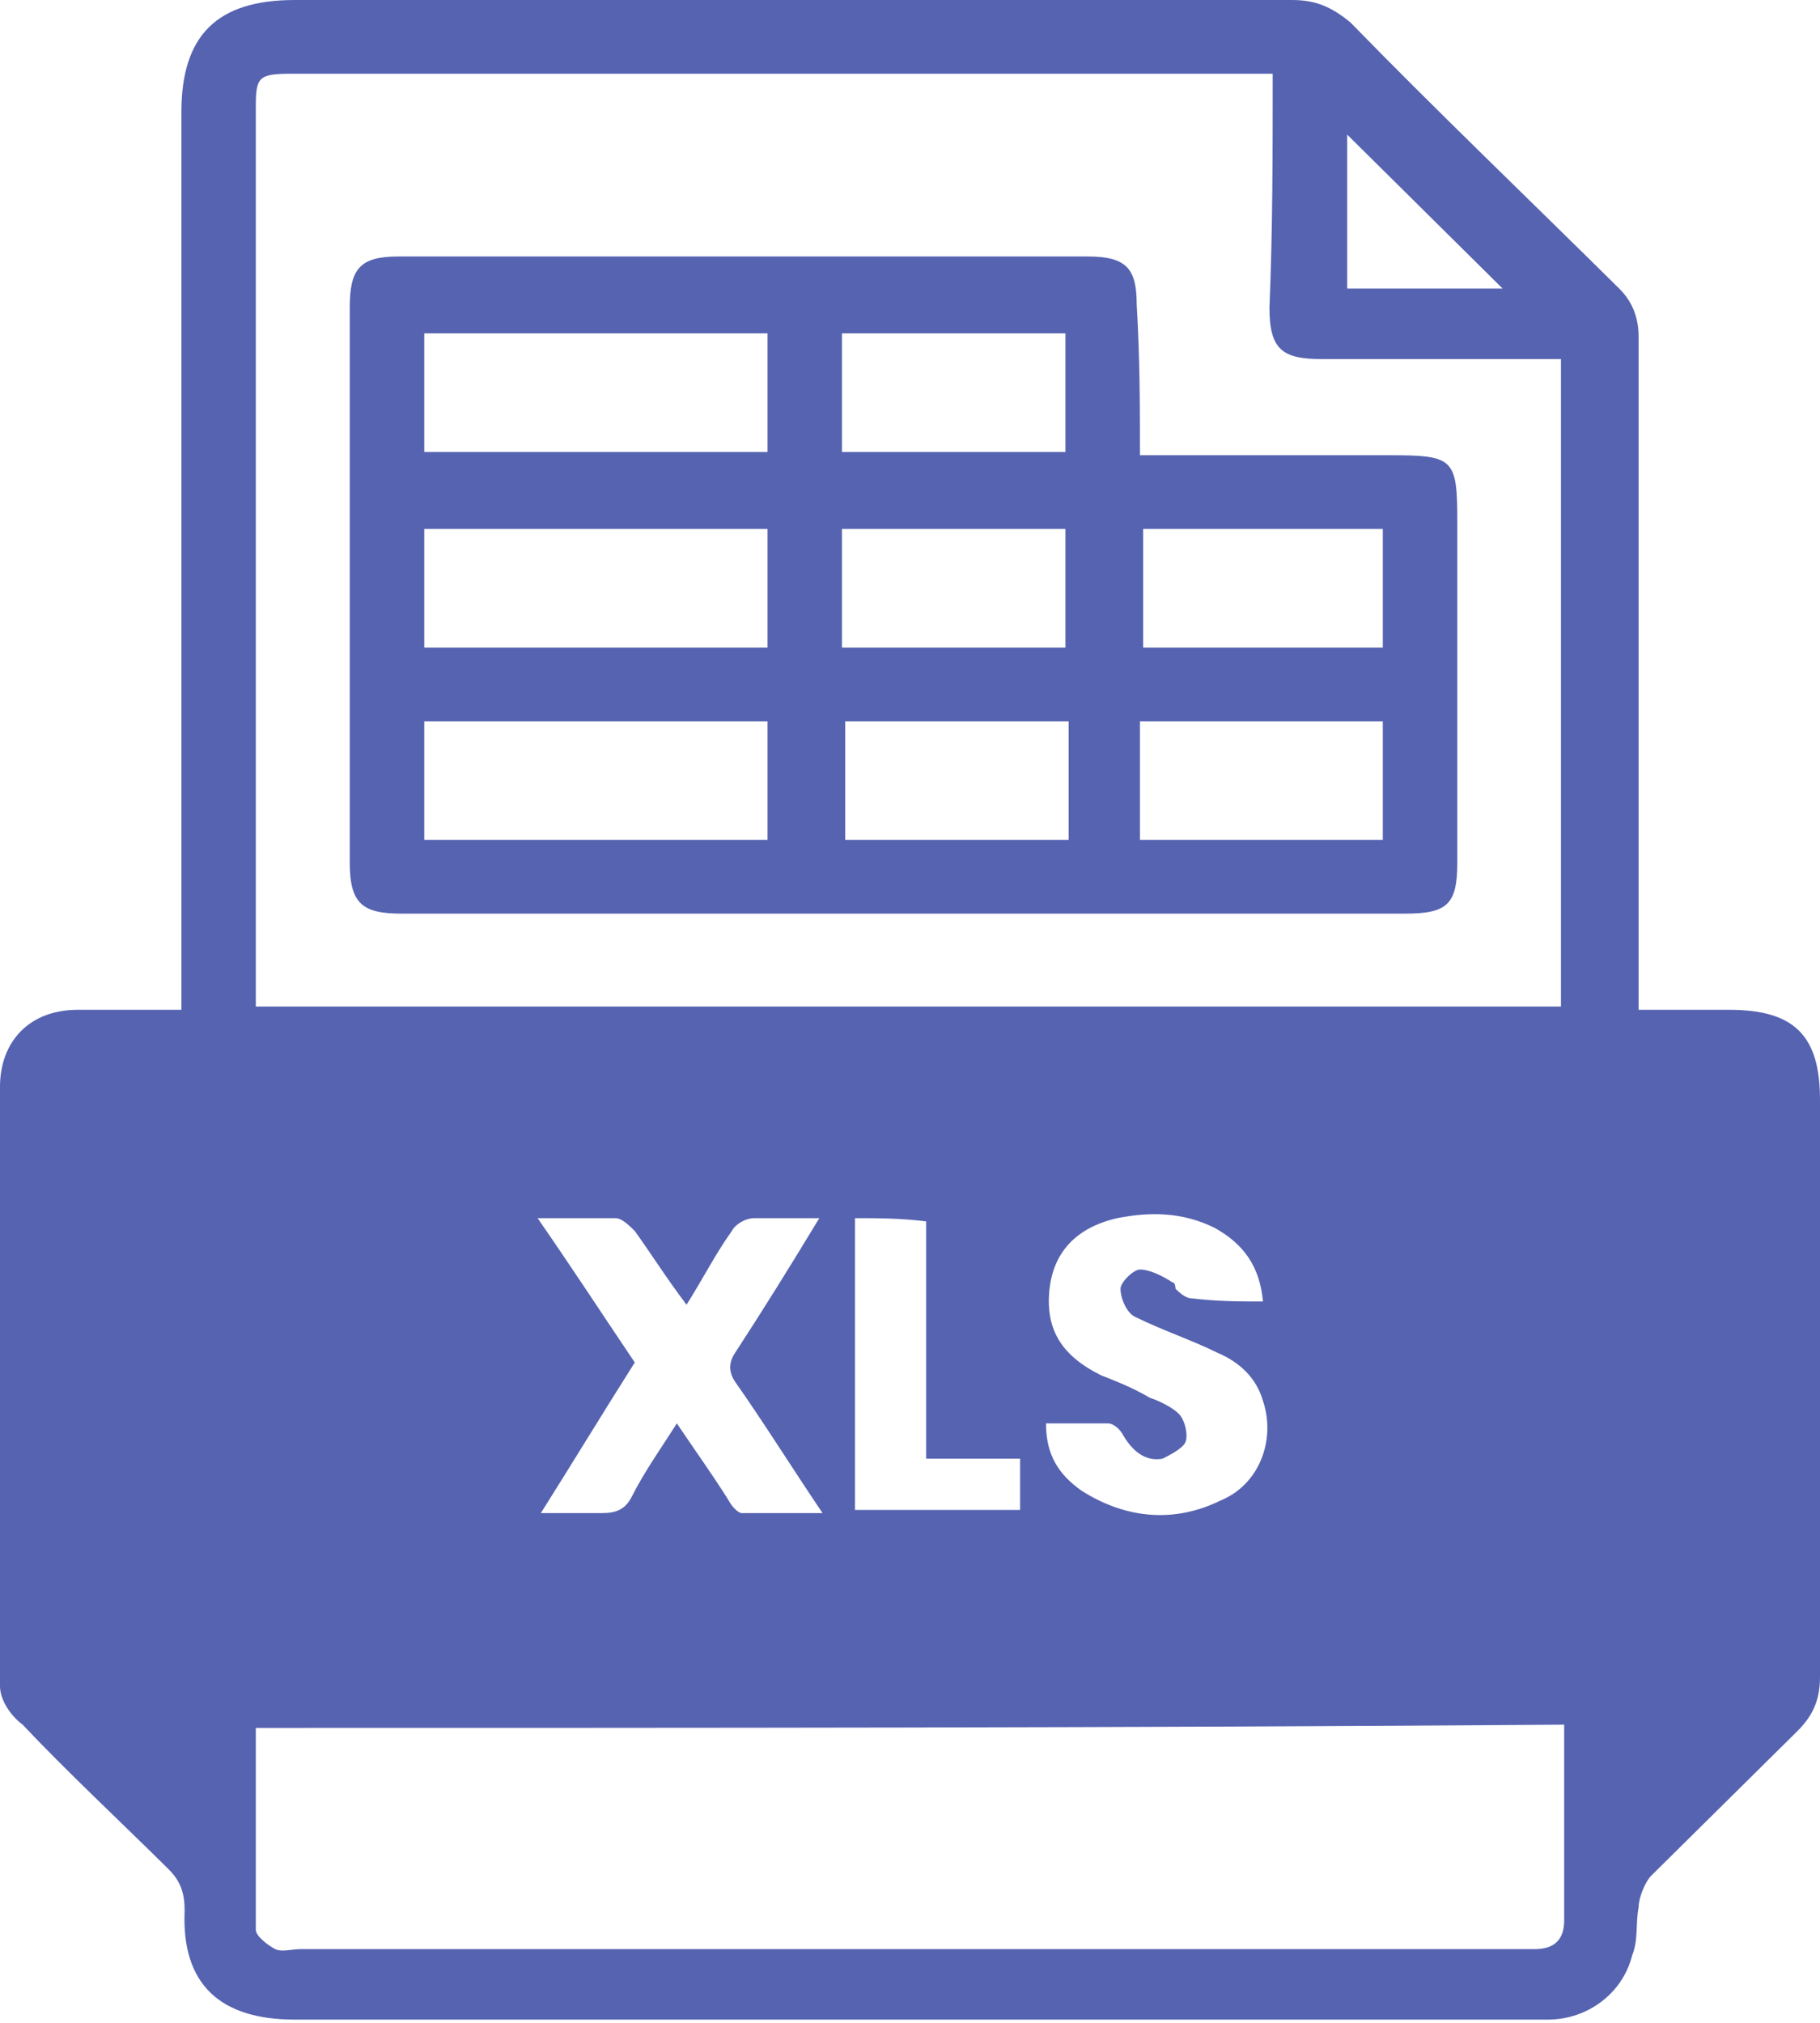 <svg width="18" height="20" viewBox="0 0 18 20" fill="none" xmlns="http://www.w3.org/2000/svg">
<g id="Frame" clip-path="url(#clip0_2495_29946)">
<g id="Group">
<path id="Vector" d="M1.794 9.984C1.794 9.857 1.794 9.762 1.794 9.699C1.794 6.846 1.794 3.962 1.794 1.109C1.794 0.349 2.146 0 2.915 0C6.214 0 9.48 0 12.779 0C13.004 0 13.164 0.063 13.356 0.222C14.221 1.109 15.117 1.965 16.014 2.853C16.142 2.979 16.206 3.138 16.206 3.328C16.206 5.452 16.206 7.544 16.206 9.667C16.206 9.762 16.206 9.857 16.206 9.984C16.495 9.984 16.815 9.984 17.103 9.984C17.744 9.984 18 10.238 18 10.872C18 12.773 18 14.675 18 16.577C18 16.799 17.936 16.957 17.776 17.116C17.295 17.591 16.815 18.067 16.334 18.542C16.27 18.605 16.206 18.764 16.206 18.859C16.174 19.017 16.206 19.176 16.142 19.334C16.046 19.715 15.694 19.968 15.31 19.968C15.246 19.968 15.149 19.968 15.085 19.968C11.018 19.968 6.95 19.968 2.915 19.968C2.178 19.968 1.794 19.62 1.826 18.891C1.826 18.732 1.794 18.605 1.665 18.479C1.185 18.003 0.673 17.528 0.224 17.052C0.096 16.957 0 16.799 0 16.672C0 14.707 0 12.71 0 10.745C0 10.301 0.288 9.984 0.769 9.984C1.089 9.984 1.441 9.984 1.794 9.984ZM12.587 0.729C12.491 0.729 12.459 0.729 12.395 0.729C9.224 0.729 6.053 0.729 2.883 0.729C2.562 0.729 2.53 0.761 2.53 1.046C2.53 3.962 2.53 6.846 2.53 9.762C2.53 9.826 2.53 9.889 2.53 9.952C6.854 9.952 11.146 9.952 15.438 9.952C15.438 7.829 15.438 5.705 15.438 3.55C15.342 3.55 15.278 3.55 15.213 3.55C14.509 3.55 13.804 3.55 13.068 3.55C12.683 3.55 12.555 3.455 12.555 3.043C12.587 2.282 12.587 1.521 12.587 0.729ZM2.53 17.084C2.53 17.75 2.53 18.415 2.53 19.081C2.53 19.144 2.658 19.239 2.722 19.271C2.786 19.303 2.883 19.271 2.979 19.271C6.982 19.271 10.954 19.271 14.957 19.271C15.021 19.271 15.117 19.271 15.181 19.271C15.374 19.271 15.47 19.176 15.47 18.986C15.47 18.447 15.47 17.908 15.47 17.369C15.47 17.274 15.47 17.179 15.47 17.052C11.146 17.084 6.854 17.084 2.53 17.084ZM8.103 12.044C7.847 12.044 7.655 12.044 7.463 12.044C7.367 12.044 7.27 12.108 7.238 12.171C7.078 12.393 6.95 12.647 6.79 12.9C6.598 12.647 6.438 12.393 6.278 12.171C6.214 12.108 6.149 12.044 6.085 12.044C5.829 12.044 5.605 12.044 5.317 12.044C5.669 12.552 5.957 12.995 6.278 13.471C5.957 13.978 5.669 14.453 5.349 14.96C5.573 14.96 5.765 14.96 5.957 14.96C6.085 14.96 6.181 14.929 6.246 14.802C6.374 14.548 6.534 14.326 6.694 14.073C6.886 14.358 7.046 14.58 7.206 14.834C7.238 14.897 7.302 14.96 7.335 14.96C7.591 14.96 7.847 14.96 8.135 14.96C7.815 14.485 7.559 14.073 7.27 13.661C7.206 13.566 7.206 13.471 7.27 13.376C7.559 12.932 7.815 12.52 8.103 12.044ZM12.491 12.868C12.459 12.52 12.299 12.298 12.011 12.139C11.69 11.981 11.37 11.981 11.05 12.044C10.633 12.139 10.409 12.393 10.377 12.773C10.345 13.154 10.505 13.407 10.89 13.598C11.05 13.661 11.21 13.724 11.37 13.819C11.466 13.851 11.594 13.914 11.658 13.978C11.722 14.041 11.754 14.2 11.722 14.263C11.69 14.326 11.562 14.39 11.498 14.422C11.338 14.453 11.21 14.358 11.114 14.2C11.082 14.136 11.018 14.073 10.954 14.073C10.762 14.073 10.537 14.073 10.345 14.073C10.345 14.39 10.473 14.58 10.697 14.739C11.146 15.024 11.626 15.056 12.075 14.834C12.459 14.675 12.619 14.231 12.491 13.851C12.427 13.629 12.267 13.471 12.043 13.376C11.787 13.249 11.498 13.154 11.242 13.027C11.146 12.995 11.082 12.837 11.082 12.742C11.082 12.678 11.21 12.552 11.274 12.552C11.37 12.552 11.498 12.615 11.594 12.678C11.626 12.678 11.626 12.742 11.626 12.742C11.658 12.773 11.722 12.837 11.787 12.837C12.043 12.868 12.267 12.868 12.491 12.868ZM8.456 12.044C8.456 13.027 8.456 13.978 8.456 14.929C9 14.929 9.544 14.929 10.089 14.929C10.089 14.739 10.089 14.58 10.089 14.422C9.769 14.422 9.48 14.422 9.16 14.422C9.16 13.629 9.16 12.837 9.16 12.076C8.904 12.044 8.68 12.044 8.456 12.044ZM13.324 2.853C13.868 2.853 14.381 2.853 14.861 2.853C14.349 2.345 13.836 1.838 13.324 1.331C13.324 1.807 13.324 2.314 13.324 2.853Z" fill="#5663B1"/>
<path id="Vector_2" d="M11.274 4.501C12.107 4.501 12.907 4.501 13.74 4.501C14.381 4.501 14.413 4.532 14.413 5.166C14.413 6.276 14.413 7.417 14.413 8.526C14.413 8.938 14.317 9.033 13.9 9.033C10.601 9.033 7.27 9.033 3.971 9.033C3.587 9.033 3.459 8.938 3.459 8.526C3.459 6.688 3.459 4.881 3.459 3.043C3.459 2.662 3.555 2.536 3.939 2.536C6.213 2.536 8.487 2.536 10.761 2.536C11.146 2.536 11.242 2.662 11.242 3.011C11.274 3.55 11.274 3.994 11.274 4.501ZM4.196 4.469C5.349 4.469 6.47 4.469 7.591 4.469C7.591 4.057 7.591 3.677 7.591 3.296C6.438 3.296 5.349 3.296 4.196 3.296C4.196 3.708 4.196 4.089 4.196 4.469ZM7.591 5.23C6.438 5.23 5.317 5.23 4.196 5.23C4.196 5.642 4.196 6.022 4.196 6.403C5.349 6.403 6.47 6.403 7.591 6.403C7.591 5.99 7.591 5.61 7.591 5.23ZM7.591 7.132C6.438 7.132 5.317 7.132 4.196 7.132C4.196 7.544 4.196 7.924 4.196 8.304C5.349 8.304 6.47 8.304 7.591 8.304C7.591 7.924 7.591 7.544 7.591 7.132ZM11.306 5.23C11.306 5.642 11.306 6.022 11.306 6.403C12.107 6.403 12.907 6.403 13.676 6.403C13.676 5.99 13.676 5.61 13.676 5.23C12.875 5.23 12.107 5.23 11.306 5.23ZM13.676 7.132C12.875 7.132 12.075 7.132 11.274 7.132C11.274 7.544 11.274 7.924 11.274 8.304C12.075 8.304 12.875 8.304 13.676 8.304C13.676 7.924 13.676 7.544 13.676 7.132ZM8.327 4.469C9.096 4.469 9.801 4.469 10.537 4.469C10.537 4.057 10.537 3.677 10.537 3.296C9.801 3.296 9.064 3.296 8.327 3.296C8.327 3.708 8.327 4.089 8.327 4.469ZM8.327 6.403C9.096 6.403 9.801 6.403 10.537 6.403C10.537 5.99 10.537 5.61 10.537 5.23C9.801 5.23 9.064 5.23 8.327 5.23C8.327 5.61 8.327 5.99 8.327 6.403ZM10.569 7.132C9.833 7.132 9.096 7.132 8.359 7.132C8.359 7.544 8.359 7.924 8.359 8.304C9.096 8.304 9.833 8.304 10.569 8.304C10.569 7.924 10.569 7.544 10.569 7.132Z" fill="#5663B1"/>
</g>
</g>
<defs>
<clipPath id="clip0_2495_29946">
<rect width="18" height="20" fill="white"/>
</clipPath>
</defs>
</svg>
